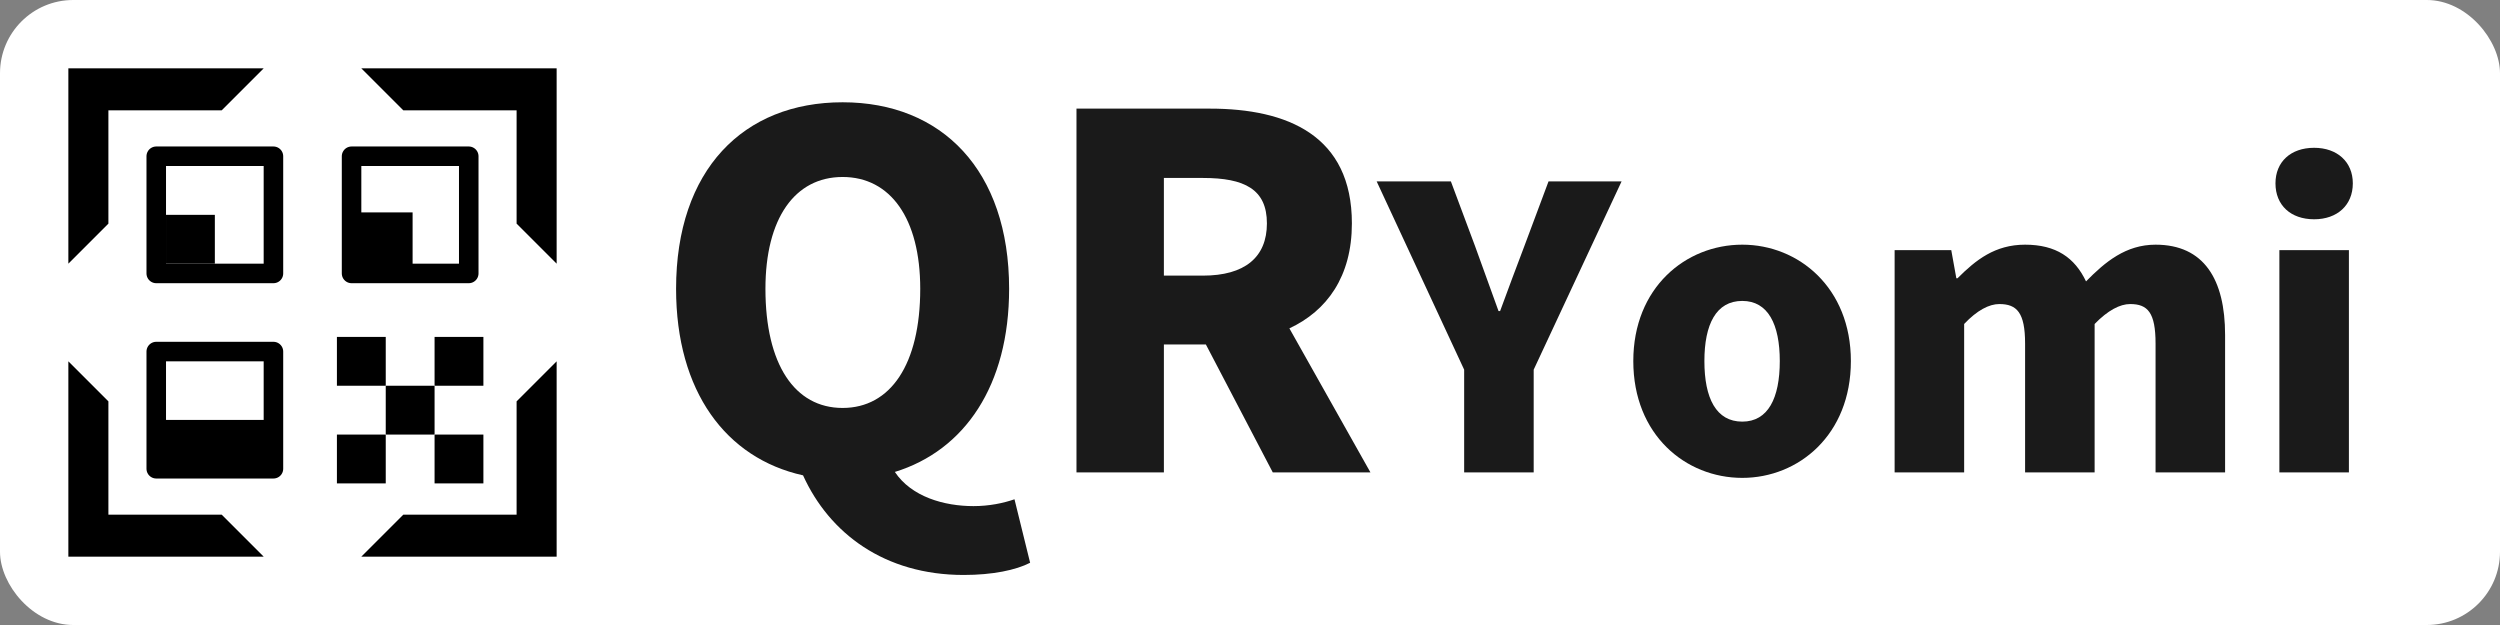 <?xml version="1.0" encoding="UTF-8"?>
<svg id="b" data-name="QRYomi-logo" xmlns="http://www.w3.org/2000/svg" width="512" height="128" viewBox="0 0 512 128">
  <rect x="0" y="0" width="512" height="128" fill="#808080" stroke="none"/>
  <defs>
    <style>
      .f {
        fill-rule: evenodd;
      }

      .g {
        fill: #fff;
      }

      .h {
        fill: none;
        stroke: #000;
        stroke-linejoin: round;
        stroke-width: 4px;
      }

      .i {
        fill: #1a1a1a;
      }
    </style>
  </defs>
  <rect class="g" width="512" height="128" rx="15" ry="15"/>
  <g>
    <path class="i" d="M164.463,97.35c-15.801-3.5-26.002-17.201-26.002-38.202,0-24.401,13.801-38.202,34.104-38.202s34.102,13.9,34.102,38.202c0,19.802-9.102,33.103-23.402,37.503,3.4,5.1,10.102,7,16.102,7,3.201,0,6.1-.6,8.4-1.4l3.201,13.001c-2.9,1.5-7.701,2.5-13.602,2.5-16.201,0-27.502-8.5-32.902-20.401ZM188.465,59.147c0-14.4-6.102-22.901-15.9-22.901s-15.803,8.501-15.803,22.901c0,15.501,6.002,24.401,15.803,24.401s15.9-8.9,15.9-24.401Z"/>
    <path class="i" d="M220.461,22.246h27.303c15.9,0,29.102,5.5,29.102,23.501,0,10.9-5.102,17.901-12.801,21.501l16.602,29.502h-20.002l-13.701-26.201h-8.6v26.201h-17.902V22.246ZM246.363,56.447c8.5,0,13.1-3.7,13.1-10.7s-4.6-9.301-13.1-9.301h-8v20.001h8Z"/>
    <path class="i" d="M299.859,75.709l-17.92-38.561h15.201l4.959,13.28c1.6,4.48,3.121,8.641,4.801,13.28h.32c1.68-4.64,3.279-8.8,4.959-13.28l4.961-13.28h14.961l-18.002,38.561v21.041h-14.24v-21.041Z"/>
    <path class="i" d="M334.5,73.949c0-15.04,10.719-23.84,22.32-23.84,11.52,0,22.24,8.8,22.24,23.84,0,15.121-10.721,23.921-22.24,23.921-11.602,0-22.32-8.8-22.32-23.921ZM364.5,73.949c0-7.52-2.4-12.32-7.68-12.32-5.361,0-7.76,4.801-7.76,12.32,0,7.601,2.398,12.4,7.76,12.4,5.279,0,7.68-4.8,7.68-12.4Z"/>
    <path class="i" d="M388.018,51.229h11.602l1.039,5.761h.24c3.76-3.761,7.68-6.88,13.84-6.88,6.32,0,10.16,2.64,12.48,7.52,3.92-4,8.16-7.52,14.24-7.52,9.922,0,14.24,7.119,14.24,18.48v28.16h-14.24v-26.4c0-6.32-1.6-8.08-5.199-8.08-2.08,0-4.561,1.279-7.281,4.08v30.4h-14.24v-26.4c0-6.32-1.68-8.08-5.279-8.08-2.08,0-4.561,1.279-7.201,4.08v30.4h-14.24v-45.521Z"/>
    <path class="i" d="M466.018,37.549c0-4.4,3.119-7.28,7.92-7.28,4.721,0,7.92,2.88,7.92,7.28,0,4.48-3.199,7.359-7.92,7.359-4.801,0-7.92-2.879-7.92-7.359ZM466.816,51.229h14.24v45.521h-14.24v-45.521Z"/>
  </g>
  <g id="c" data-name="QRYomi-icon">
    <g id="d" data-name="frames">
      <polygon class="f" points="114 114 74 114 82.6 105.4 105.8 105.4 105.8 82.2 114 74 114 114"/>
      <polygon class="f" points="14.001 114 54 114 45.4 105.4 22.2 105.4 22.2 82.2 14 74 14 114 14.001 114"/>
      <polygon class="f" points="114 14 74 14 82.6 22.6 105.8 22.6 105.8 45.8 114 54 114 14"/>
      <polygon class="f" points="14.001 14 54 14 45.4 22.6 22.2 22.6 22.2 45.8 14 54 14 14 14.001 14"/>
    </g>
    <g>
      <rect class="h" x="32" y="32" width="24" height="24"/>
      <rect x="34" y="44" width="10" height="10"/>
    </g>
    <g>
      <rect class="h" x="72" y="32" width="24" height="24"/>
      <rect x="73.5" y="43.5" width="11" height="11"/>
    </g>
    <g>
      <path class="h" d="M32,72h24v24h-24v-24Z"/>
      <rect x="32" y="86" width="24" height="10"/>
    </g>
    <g id="e" data-name="mesh">
      <rect x="89" y="89" width="10" height="10"/>
      <rect x="89" y="69" width="10" height="10"/>
      <rect x="69" y="89" width="10" height="10"/>
      <rect x="69" y="69" width="10" height="10"/>
      <rect x="79" y="79" width="10" height="10"/>
    </g>
  </g>
</svg>